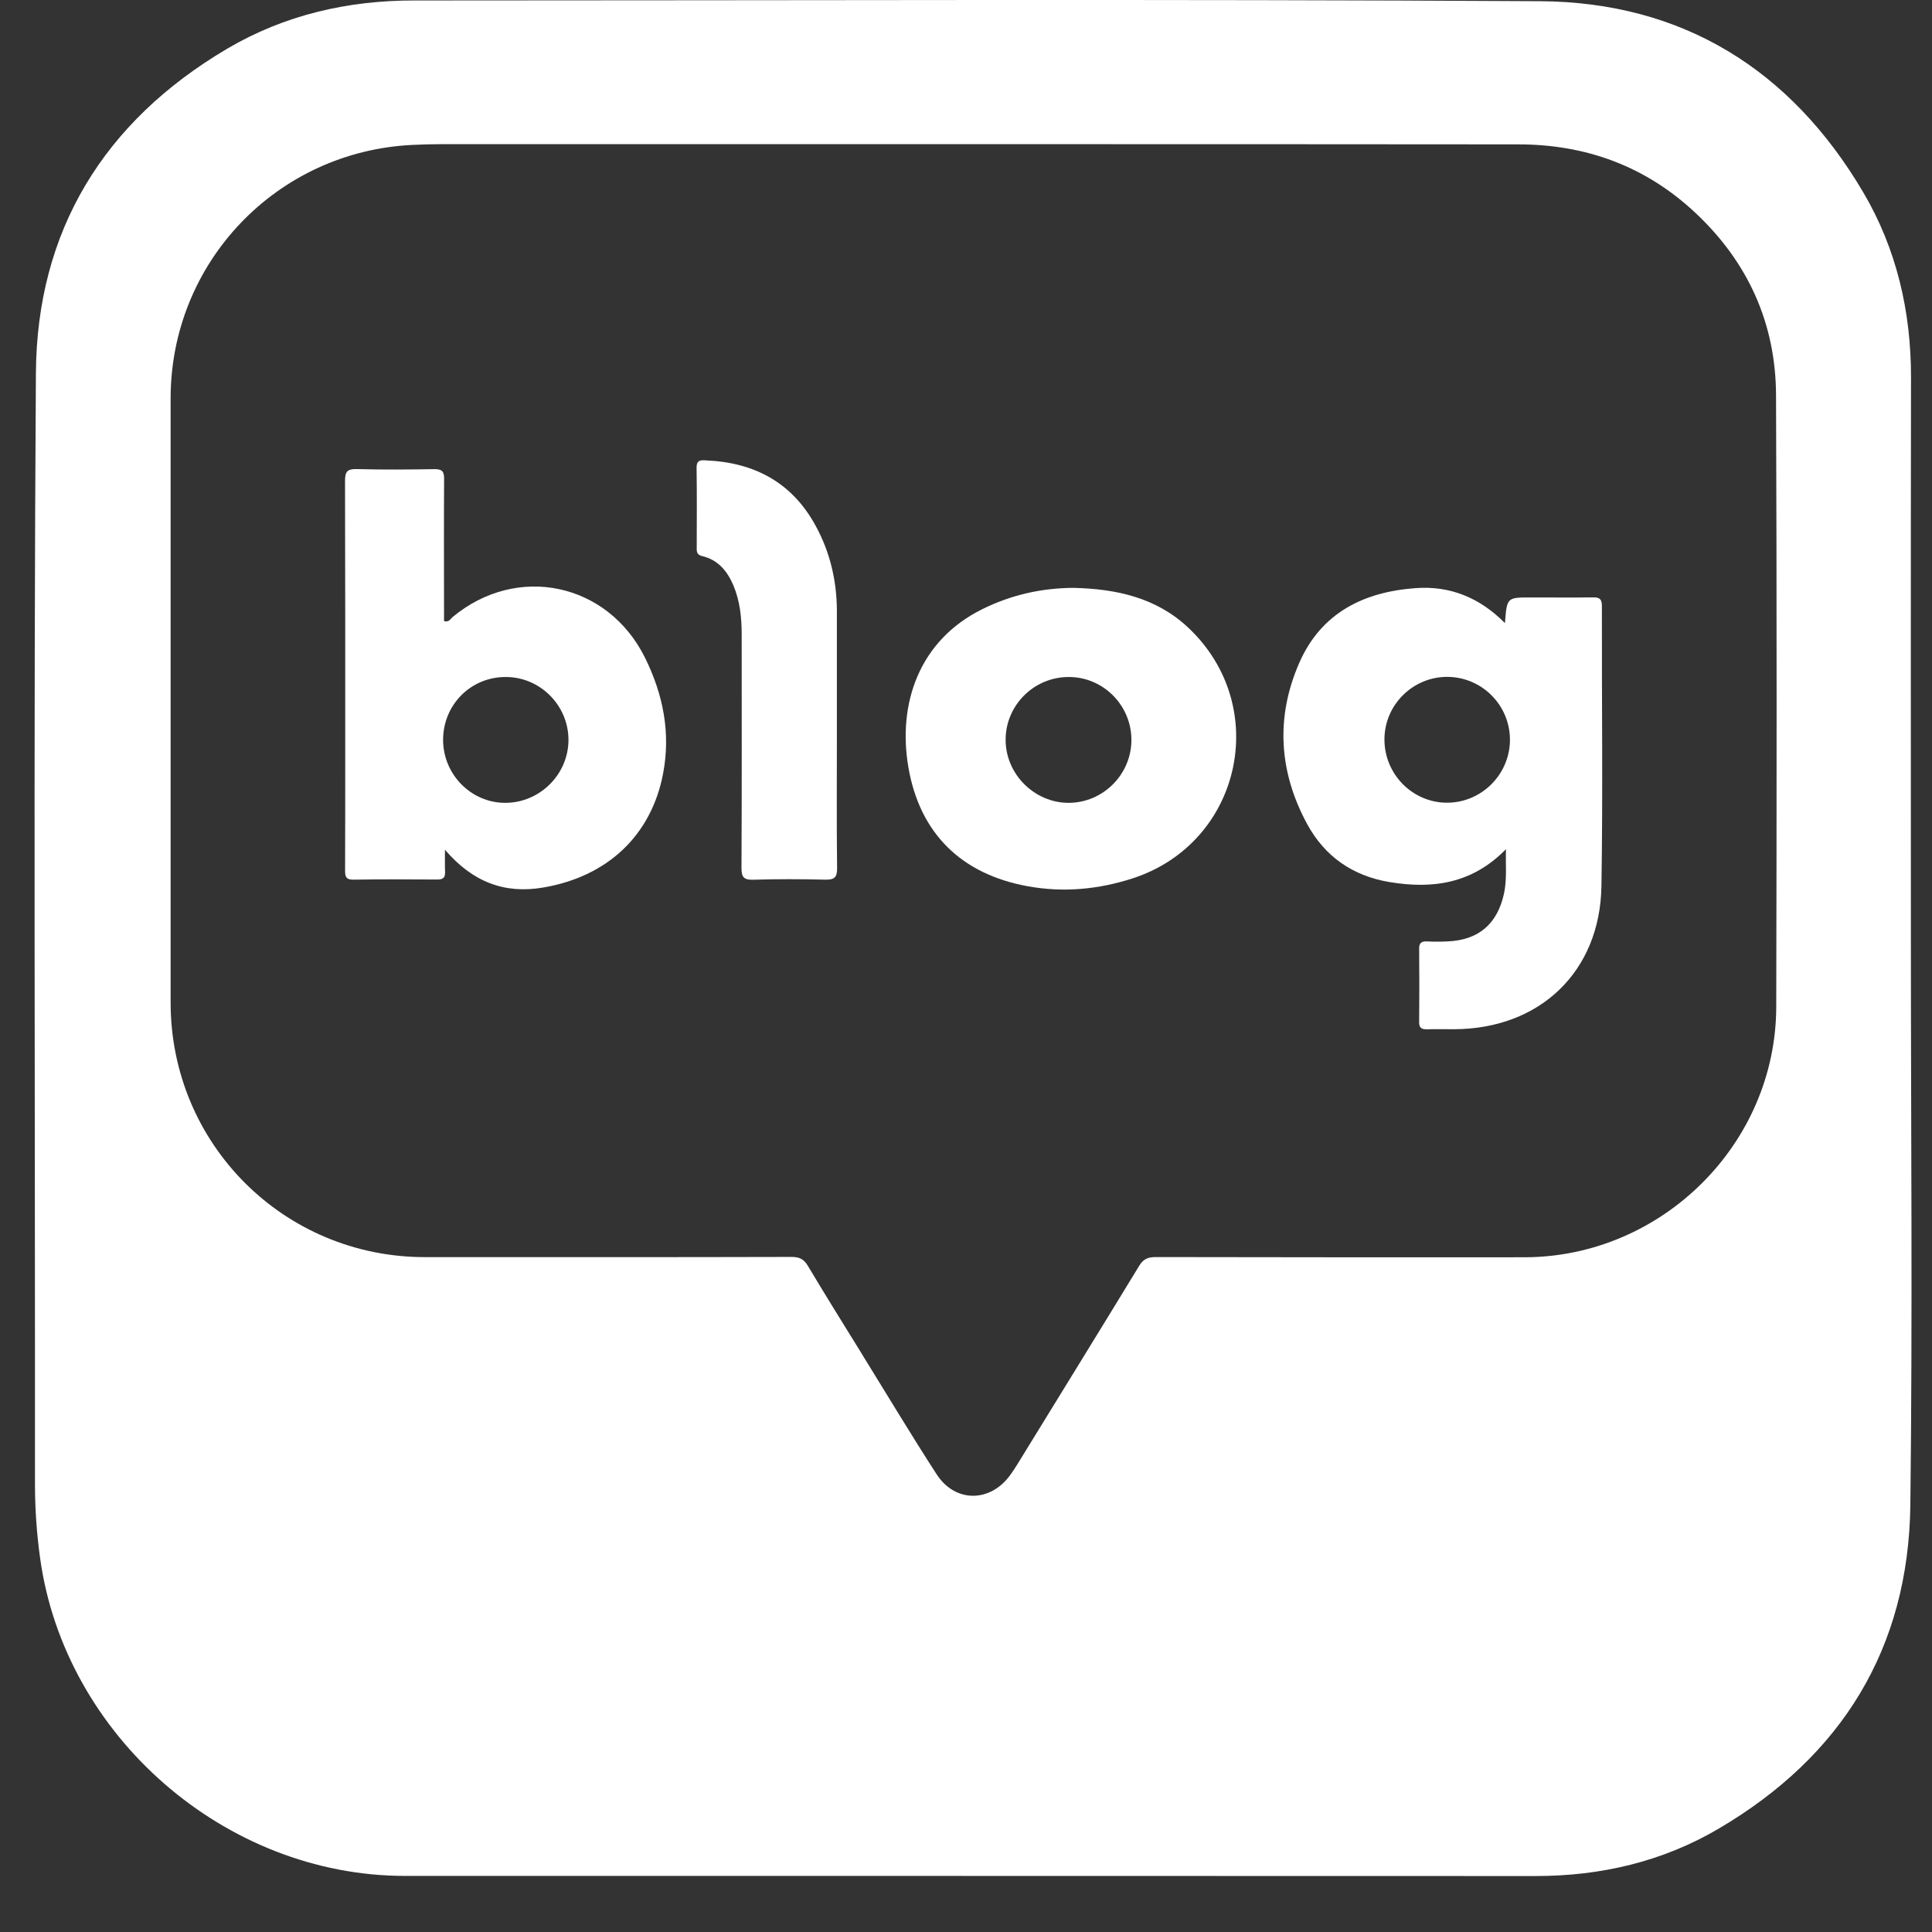 <svg width="29" height="29" viewBox="0 0 29 29" fill="none" xmlns="http://www.w3.org/2000/svg">
<rect x="0" y="0" width="29" height="29" fill="#333333" stroke="none"/>
<path d="M28.683 14.105C28.683 16.932 28.709 19.761 28.675 22.589C28.649 24.738 27.648 26.36 25.801 27.447C24.956 27.945 24.026 28.161 23.045 28.16C17.39 28.158 11.733 28.158 6.078 28.158C3.38 28.158 0.971 26.058 0.602 23.388C0.551 23.019 0.525 22.65 0.525 22.277C0.528 16.718 0.502 11.16 0.539 5.601C0.553 3.462 1.559 1.825 3.407 0.733C4.272 0.223 5.223 0.005 6.226 0.007C11.855 0.007 17.483 -0.015 23.113 0.018C25.249 0.031 26.877 1.04 27.964 2.88C28.469 3.734 28.686 4.674 28.685 5.668C28.68 8.482 28.683 11.294 28.683 14.105ZM14.611 2.164C11.951 2.164 9.289 2.164 6.629 2.164C6.483 2.164 6.337 2.168 6.193 2.175C4.153 2.272 2.561 3.939 2.561 5.981C2.56 9.003 2.56 12.025 2.561 15.047C2.561 17.17 4.259 18.869 6.377 18.87C8.212 18.87 10.047 18.872 11.882 18.867C11.998 18.867 12.067 18.9 12.127 19.002C12.384 19.432 12.649 19.858 12.914 20.286C13.294 20.901 13.666 21.522 14.058 22.128C14.339 22.564 14.874 22.556 15.173 22.128C15.208 22.08 15.239 22.03 15.271 21.98C15.881 20.987 16.493 19.996 17.1 19C17.161 18.899 17.23 18.869 17.346 18.869C19.191 18.873 21.037 18.873 22.882 18.872C24.943 18.87 26.658 17.172 26.662 15.113C26.669 12.054 26.671 8.993 26.659 5.934C26.655 4.855 26.239 3.937 25.452 3.198C24.706 2.497 23.809 2.167 22.788 2.167C20.062 2.164 17.336 2.164 14.611 2.164Z" fill="white"/>
<path d="M22.59 9.353C22.619 8.968 22.619 8.968 22.975 8.968C23.288 8.968 23.602 8.971 23.915 8.967C24.014 8.965 24.045 8.997 24.045 9.096C24.042 10.499 24.061 11.902 24.038 13.305C24.016 14.589 23.11 15.446 21.824 15.449C21.689 15.449 21.553 15.446 21.419 15.45C21.342 15.451 21.3 15.431 21.302 15.343C21.306 14.975 21.305 14.609 21.302 14.242C21.3 14.156 21.336 14.127 21.418 14.131C21.521 14.136 21.622 14.136 21.725 14.131C22.191 14.113 22.475 13.871 22.575 13.415C22.622 13.203 22.598 12.99 22.605 12.746C22.097 13.268 21.498 13.348 20.851 13.239C20.306 13.147 19.887 12.857 19.624 12.375C19.195 11.588 19.144 10.765 19.505 9.944C19.833 9.2 20.468 8.884 21.249 8.828C21.764 8.79 22.207 8.968 22.59 9.353ZM20.781 11.095C20.778 11.62 21.203 12.05 21.722 12.049C22.237 12.048 22.66 11.627 22.665 11.112C22.669 10.589 22.246 10.161 21.722 10.16C21.207 10.16 20.783 10.58 20.781 11.095Z" fill="white"/>
<path d="M6.679 12.755C6.679 12.898 6.676 12.995 6.681 13.091C6.683 13.175 6.649 13.202 6.566 13.202C6.146 13.199 5.724 13.197 5.303 13.204C5.179 13.205 5.18 13.141 5.18 13.052C5.182 12.453 5.182 11.854 5.182 11.254C5.182 9.91 5.183 8.567 5.179 7.222C5.179 7.082 5.209 7.037 5.356 7.041C5.744 7.052 6.133 7.048 6.522 7.042C6.638 7.041 6.668 7.079 6.666 7.191C6.662 7.845 6.665 8.497 6.665 9.15C6.665 9.209 6.665 9.266 6.665 9.323C6.739 9.345 6.762 9.289 6.795 9.261C7.763 8.458 9.122 8.746 9.681 9.871C9.954 10.423 10.07 11.001 9.953 11.613C9.777 12.536 9.122 13.158 8.154 13.322C7.572 13.422 7.092 13.238 6.679 12.755ZM6.651 11.107C6.652 11.625 7.072 12.051 7.583 12.051C8.104 12.051 8.534 11.622 8.533 11.103C8.531 10.588 8.109 10.163 7.594 10.162C7.068 10.159 6.651 10.578 6.651 11.107Z" fill="white"/>
<path d="M16.113 8.824C16.747 8.839 17.353 8.966 17.838 9.423C19.091 10.605 18.634 12.653 17.003 13.184C16.488 13.351 15.961 13.401 15.422 13.302C14.431 13.121 13.803 12.51 13.634 11.51C13.474 10.566 13.792 9.614 14.746 9.143C15.175 8.931 15.628 8.827 16.113 8.824ZM16.983 11.104C16.981 10.582 16.555 10.157 16.034 10.162C15.512 10.166 15.089 10.595 15.095 11.114C15.099 11.623 15.528 12.049 16.037 12.051C16.556 12.052 16.984 11.625 16.983 11.104Z" fill="white"/>
<path d="M12.562 11.011C12.562 11.685 12.557 12.36 12.565 13.033C12.566 13.171 12.523 13.206 12.39 13.204C12.028 13.195 11.666 13.194 11.306 13.205C11.157 13.209 11.129 13.159 11.13 13.021C11.136 11.855 11.133 10.691 11.133 9.525C11.133 9.269 11.107 9.019 11.006 8.781C10.914 8.568 10.775 8.402 10.539 8.347C10.468 8.329 10.458 8.294 10.458 8.234C10.459 7.829 10.462 7.424 10.456 7.019C10.455 6.899 10.525 6.906 10.604 6.911C11.326 6.943 11.891 7.244 12.243 7.892C12.459 8.286 12.56 8.716 12.562 9.166C12.563 9.781 12.562 10.396 12.562 11.011Z" fill="white"/>
</svg>
